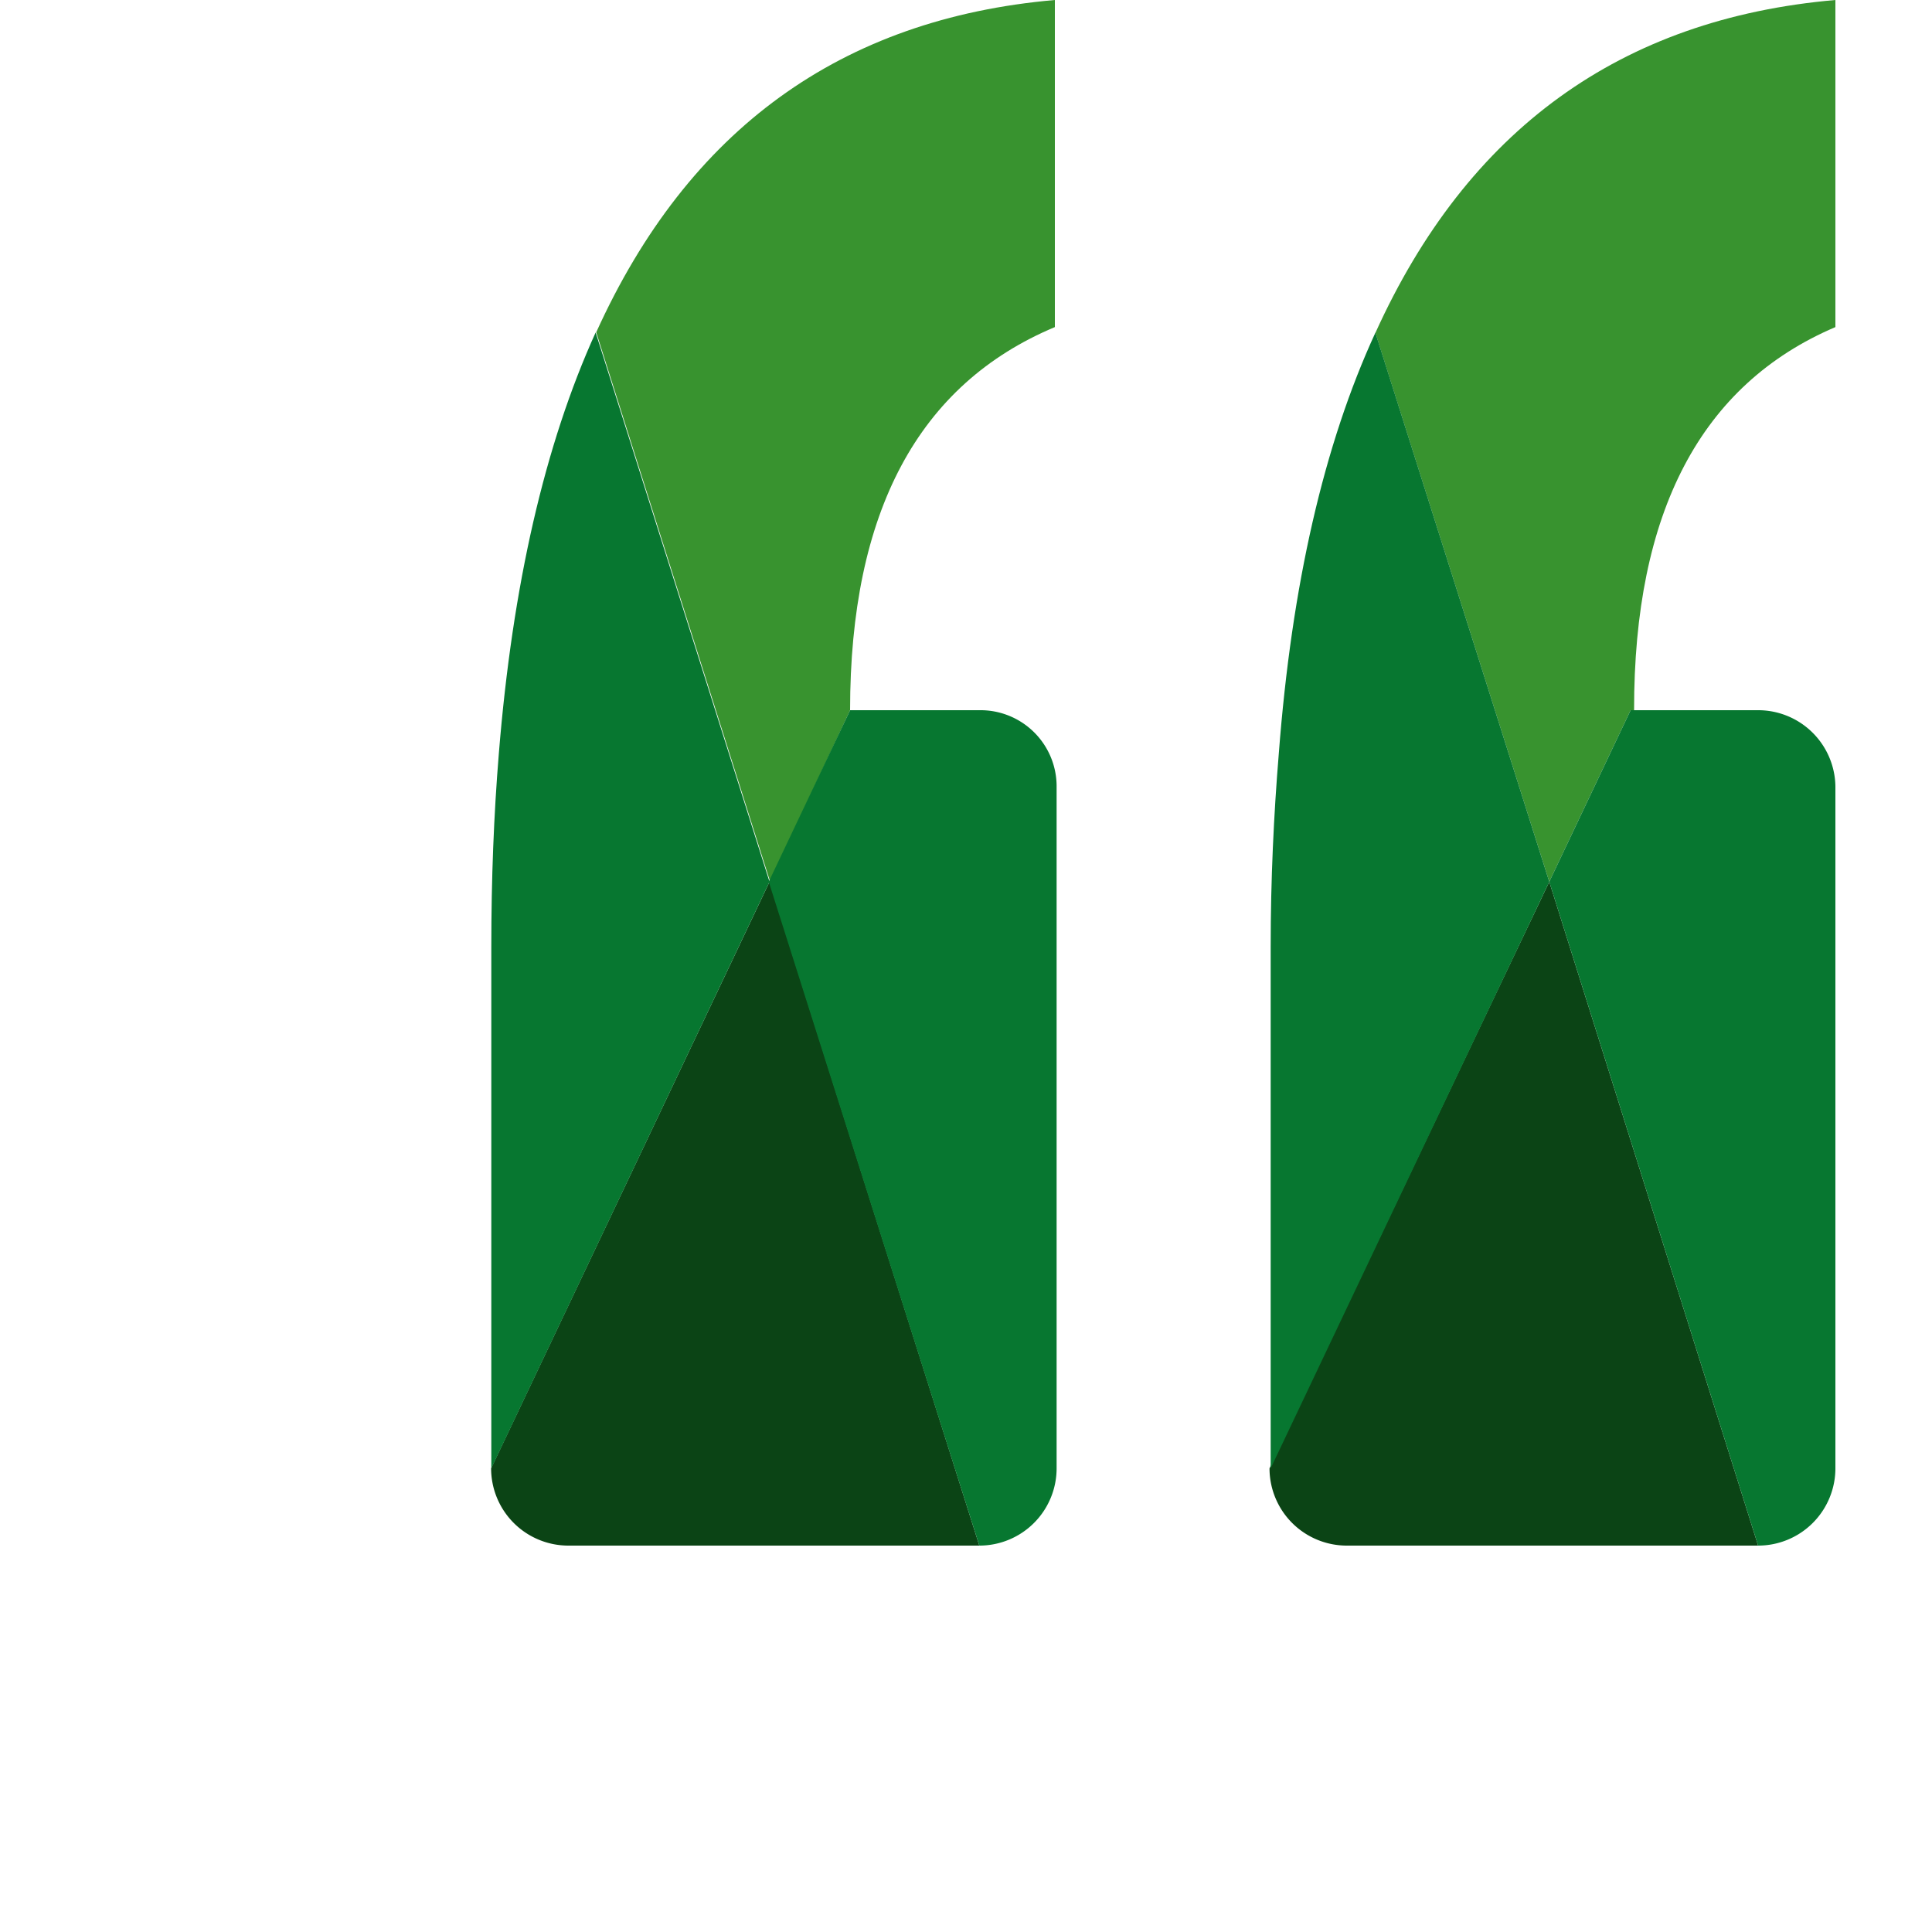 <svg id="Layer_1" data-name="Layer 1" xmlns="http://www.w3.org/2000/svg" viewBox="0 0 100 100"><defs><style>.cls-1{fill:#38932f;}.cls-2{fill:#0b4415;}.cls-3{fill:#077730;}</style></defs><title>icone-citacao-abre</title><g id="citacao-abre"><path class="cls-1" d="M95,0V16.93Q84.56,21.38,84.58,36.76H84.4l-4.21,8.88-9-28.41Q78.34,1.45,95,0Z"/><path class="cls-1" d="M30.86,17.2l9,28.43L44,36.76q0-15.39,10.6-19.83V0Q38,1.45,30.86,17.2Z"/><path class="cls-2" d="M80.19,45.64,91,80H69.71a4,4,0,0,1-4-4Z"/><path class="cls-2" d="M25.42,76a4,4,0,0,0,4,4H50.69L39.83,45.64Z"/><path class="cls-3" d="M95,40.71V76a4,4,0,0,1-4,4L80.19,45.64l4.21-8.88H91A4,4,0,0,1,95,40.71Z"/><path class="cls-3" d="M71.19,17.22q-4,8.69-5,21.79c-.26,3.16-.42,6.49-.42,10V76L80.19,45.64Z"/><path class="cls-3" d="M50.69,36.76H44l-4.21,8.88L50.69,80a4,4,0,0,0,4-4V40.71A3.94,3.94,0,0,0,50.69,36.76Z"/><path class="cls-3" d="M25.82,39c-.26,3.16-.39,6.49-.39,10V76L39.83,45.64l-9-28.43Q26.88,25.92,25.82,39Z"/></g></svg>